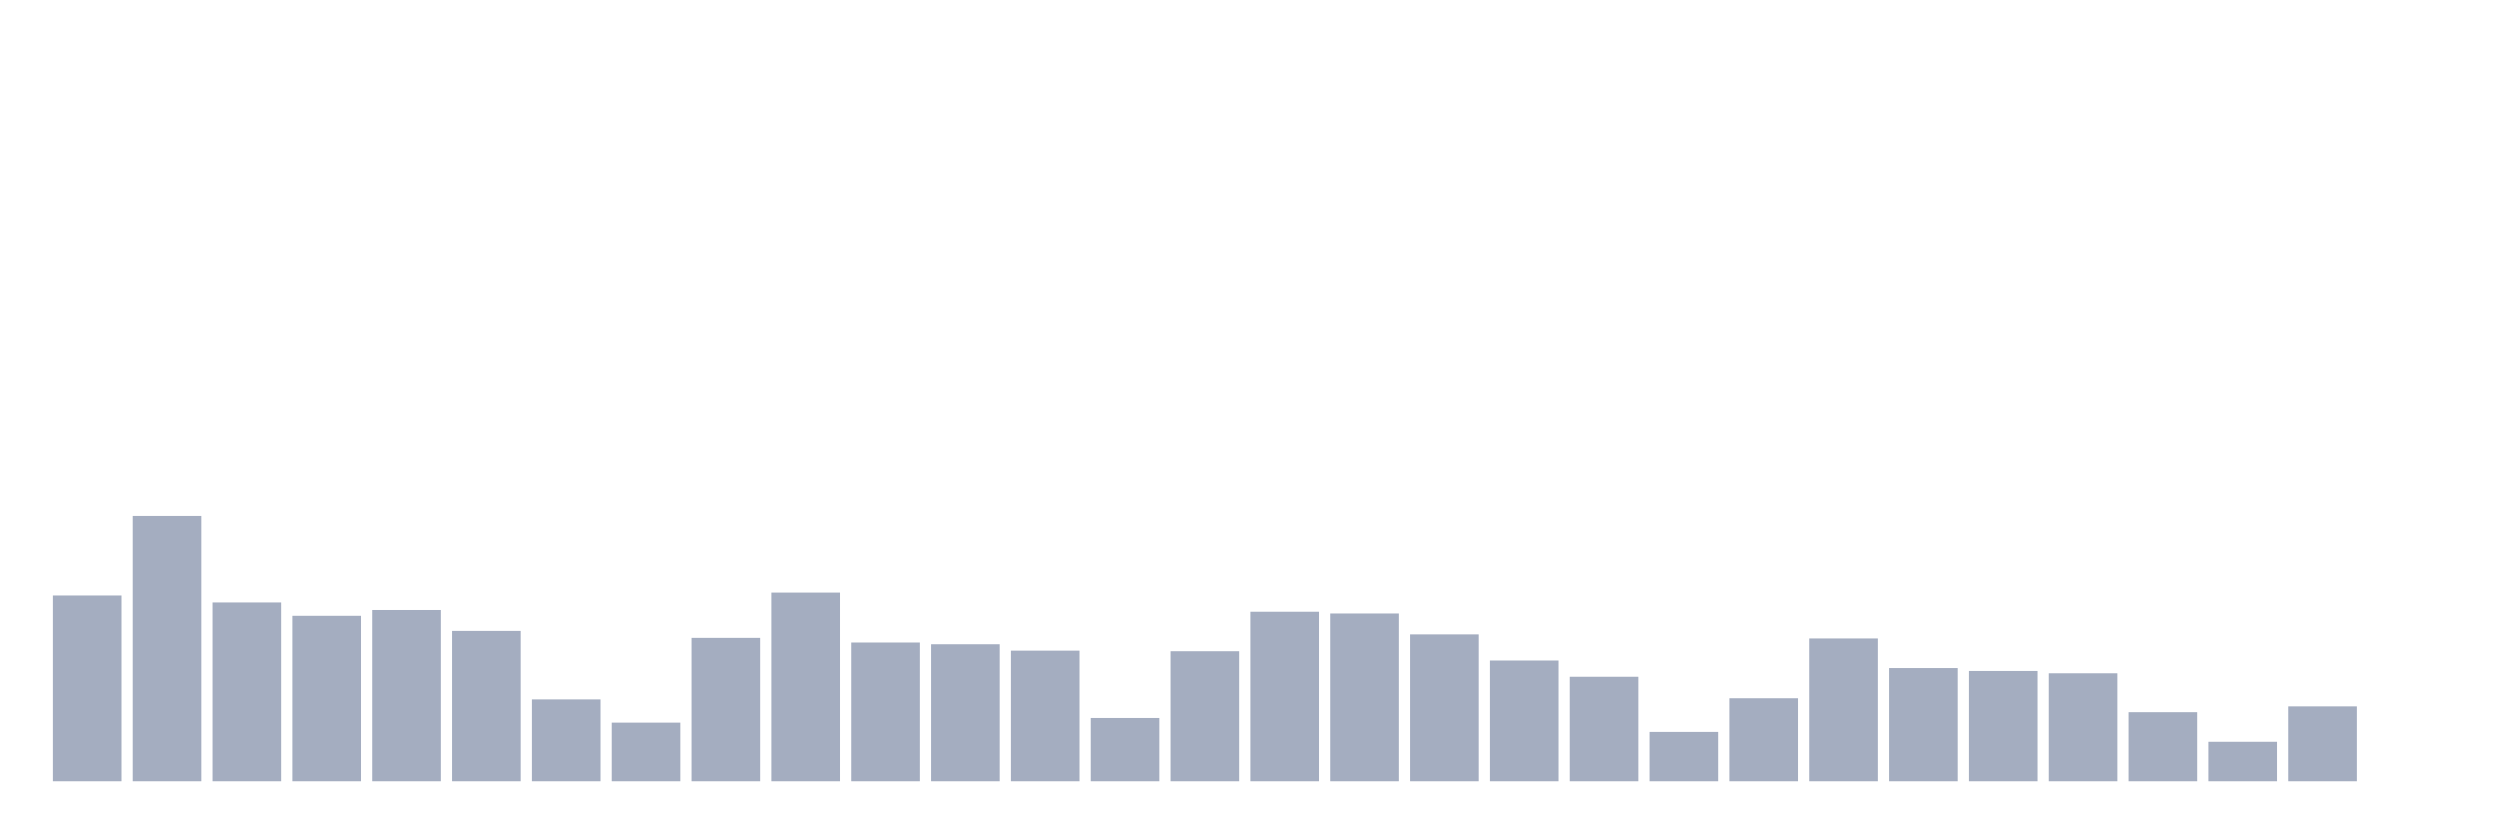<svg xmlns="http://www.w3.org/2000/svg" viewBox="0 0 480 160"><g transform="translate(10,10)"><rect class="bar" x="0.153" width="13.175" y="104.331" height="35.669" fill="rgb(164,173,192)"></rect><rect class="bar" x="15.482" width="13.175" y="89.061" height="50.939" fill="rgb(164,173,192)"></rect><rect class="bar" x="30.81" width="13.175" y="105.669" height="34.331" fill="rgb(164,173,192)"></rect><rect class="bar" x="46.138" width="13.175" y="108.232" height="31.768" fill="rgb(164,173,192)"></rect><rect class="bar" x="61.466" width="13.175" y="107.118" height="32.882" fill="rgb(164,173,192)"></rect><rect class="bar" x="76.794" width="13.175" y="111.131" height="28.869" fill="rgb(164,173,192)"></rect><rect class="bar" x="92.123" width="13.175" y="124.283" height="15.717" fill="rgb(164,173,192)"></rect><rect class="bar" x="107.451" width="13.175" y="128.742" height="11.258" fill="rgb(164,173,192)"></rect><rect class="bar" x="122.779" width="13.175" y="112.468" height="27.532" fill="rgb(164,173,192)"></rect><rect class="bar" x="138.107" width="13.175" y="103.774" height="36.226" fill="rgb(164,173,192)"></rect><rect class="bar" x="153.436" width="13.175" y="113.36" height="26.64" fill="rgb(164,173,192)"></rect><rect class="bar" x="168.764" width="13.175" y="113.694" height="26.306" fill="rgb(164,173,192)"></rect><rect class="bar" x="184.092" width="13.175" y="114.92" height="25.08" fill="rgb(164,173,192)"></rect><rect class="bar" x="199.42" width="13.175" y="127.85" height="12.15" fill="rgb(164,173,192)"></rect><rect class="bar" x="214.748" width="13.175" y="115.032" height="24.968" fill="rgb(164,173,192)"></rect><rect class="bar" x="230.077" width="13.175" y="107.452" height="32.548" fill="rgb(164,173,192)"></rect><rect class="bar" x="245.405" width="13.175" y="107.787" height="32.213" fill="rgb(164,173,192)"></rect><rect class="bar" x="260.733" width="13.175" y="111.799" height="28.201" fill="rgb(164,173,192)"></rect><rect class="bar" x="276.061" width="13.175" y="116.815" height="23.185" fill="rgb(164,173,192)"></rect><rect class="bar" x="291.39" width="13.175" y="119.936" height="20.064" fill="rgb(164,173,192)"></rect><rect class="bar" x="306.718" width="13.175" y="130.525" height="9.475" fill="rgb(164,173,192)"></rect><rect class="bar" x="322.046" width="13.175" y="124.061" height="15.939" fill="rgb(164,173,192)"></rect><rect class="bar" x="337.374" width="13.175" y="112.58" height="27.42" fill="rgb(164,173,192)"></rect><rect class="bar" x="352.702" width="13.175" y="118.264" height="21.736" fill="rgb(164,173,192)"></rect><rect class="bar" x="368.031" width="13.175" y="118.822" height="21.178" fill="rgb(164,173,192)"></rect><rect class="bar" x="383.359" width="13.175" y="119.268" height="20.732" fill="rgb(164,173,192)"></rect><rect class="bar" x="398.687" width="13.175" y="126.736" height="13.264" fill="rgb(164,173,192)"></rect><rect class="bar" x="414.015" width="13.175" y="132.42" height="7.58" fill="rgb(164,173,192)"></rect><rect class="bar" x="429.344" width="13.175" y="125.621" height="14.379" fill="rgb(164,173,192)"></rect><rect class="bar" x="444.672" width="13.175" y="140" height="0" fill="rgb(164,173,192)"></rect></g></svg>